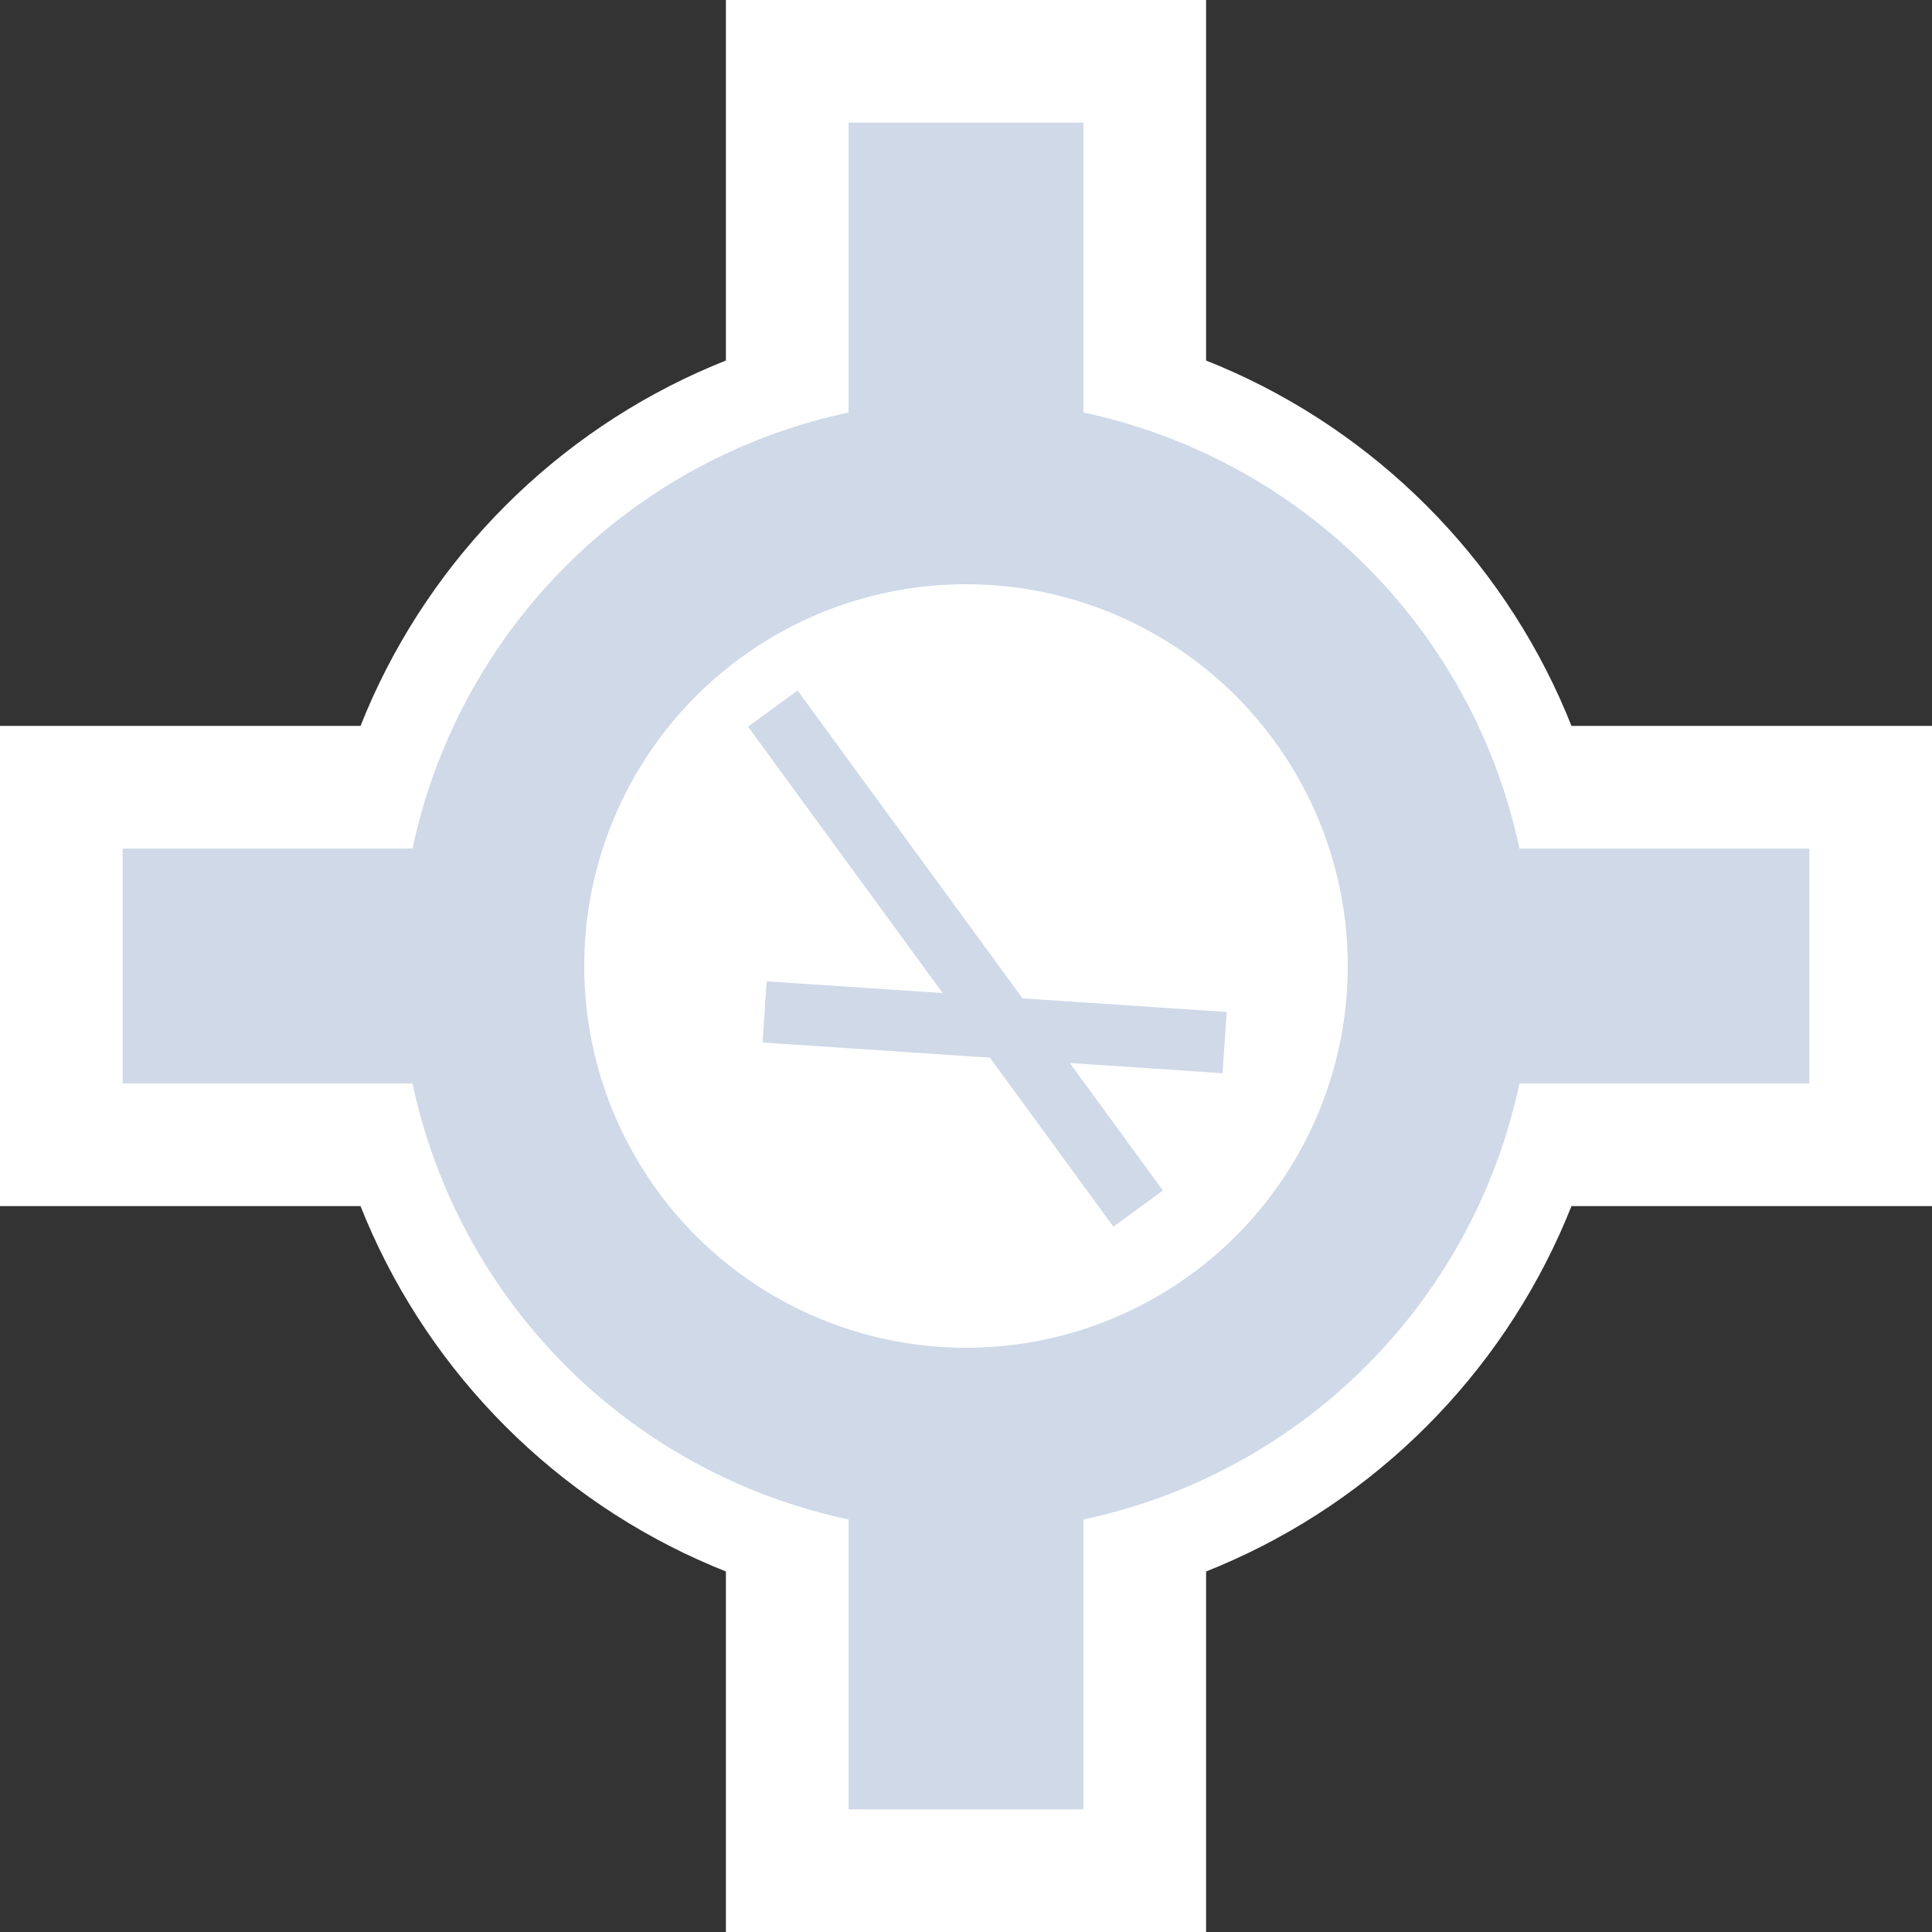 <svg width="63" height="63" viewBox="0 0 63 63" fill="none" xmlns="http://www.w3.org/2000/svg">
<rect x="0" y="0" width="63" height="63" fill="#333333" stroke="none"/>
<path fill-rule="evenodd" clip-rule="evenodd" d="M31.5 46.976C40.047 46.976 46.976 40.047 46.976 31.5C46.976 22.953 40.047 16.024 31.5 16.024C22.953 16.024 16.024 22.953 16.024 31.5C16.024 40.047 22.953 46.976 31.5 46.976ZM31.5 52.734C43.227 52.734 52.734 43.227 52.734 31.5C52.734 19.773 43.227 10.266 31.5 10.266C19.773 10.266 10.266 19.773 10.266 31.5C10.266 43.227 19.773 52.734 31.5 52.734Z" fill="white"/>
<path d="M35.329 61L37.329 61L37.329 59L37.329 49.253L37.329 47.253L35.329 47.253L27.671 47.253L25.671 47.253L25.671 49.253L25.671 59L25.671 61L27.671 61L35.329 61Z" fill="#CFD9E8" stroke="white" stroke-width="4"/>
<path d="M47.253 35.329V37.329H49.253H59H61V35.329V27.671V25.671L59 25.671H49.253H47.253V27.671V35.329Z" fill="#CFD9E8" stroke="white" stroke-width="4"/>
<path d="M35.329 15.747L37.329 15.747L37.329 13.747L37.329 4L37.329 2L35.329 2L27.671 2L25.671 2L25.671 4L25.671 13.747L25.671 15.747L27.671 15.747L35.329 15.747Z" fill="#CFD9E8" stroke="white" stroke-width="4"/>
<path d="M2 35.329V37.329H4H13.747H15.747V35.329L15.747 27.671V25.671L13.747 25.671H4H2V27.671L2 35.329Z" fill="#CFD9E8" stroke="white" stroke-width="4"/>
<circle cx="31.5" cy="31.5" r="15.449" fill="white" stroke="#CFD9E8" stroke-width="6"/>
<line x1="25.79" y1="23.913" x2="36.524" y2="38.603" stroke="#CFD9E8" stroke-width="2" stroke-linecap="square"/>
<line x1="38.936" y1="33.931" x2="25.931" y2="33.064" stroke="#CFD9E8" stroke-width="2" stroke-linecap="square"/>
</svg>
